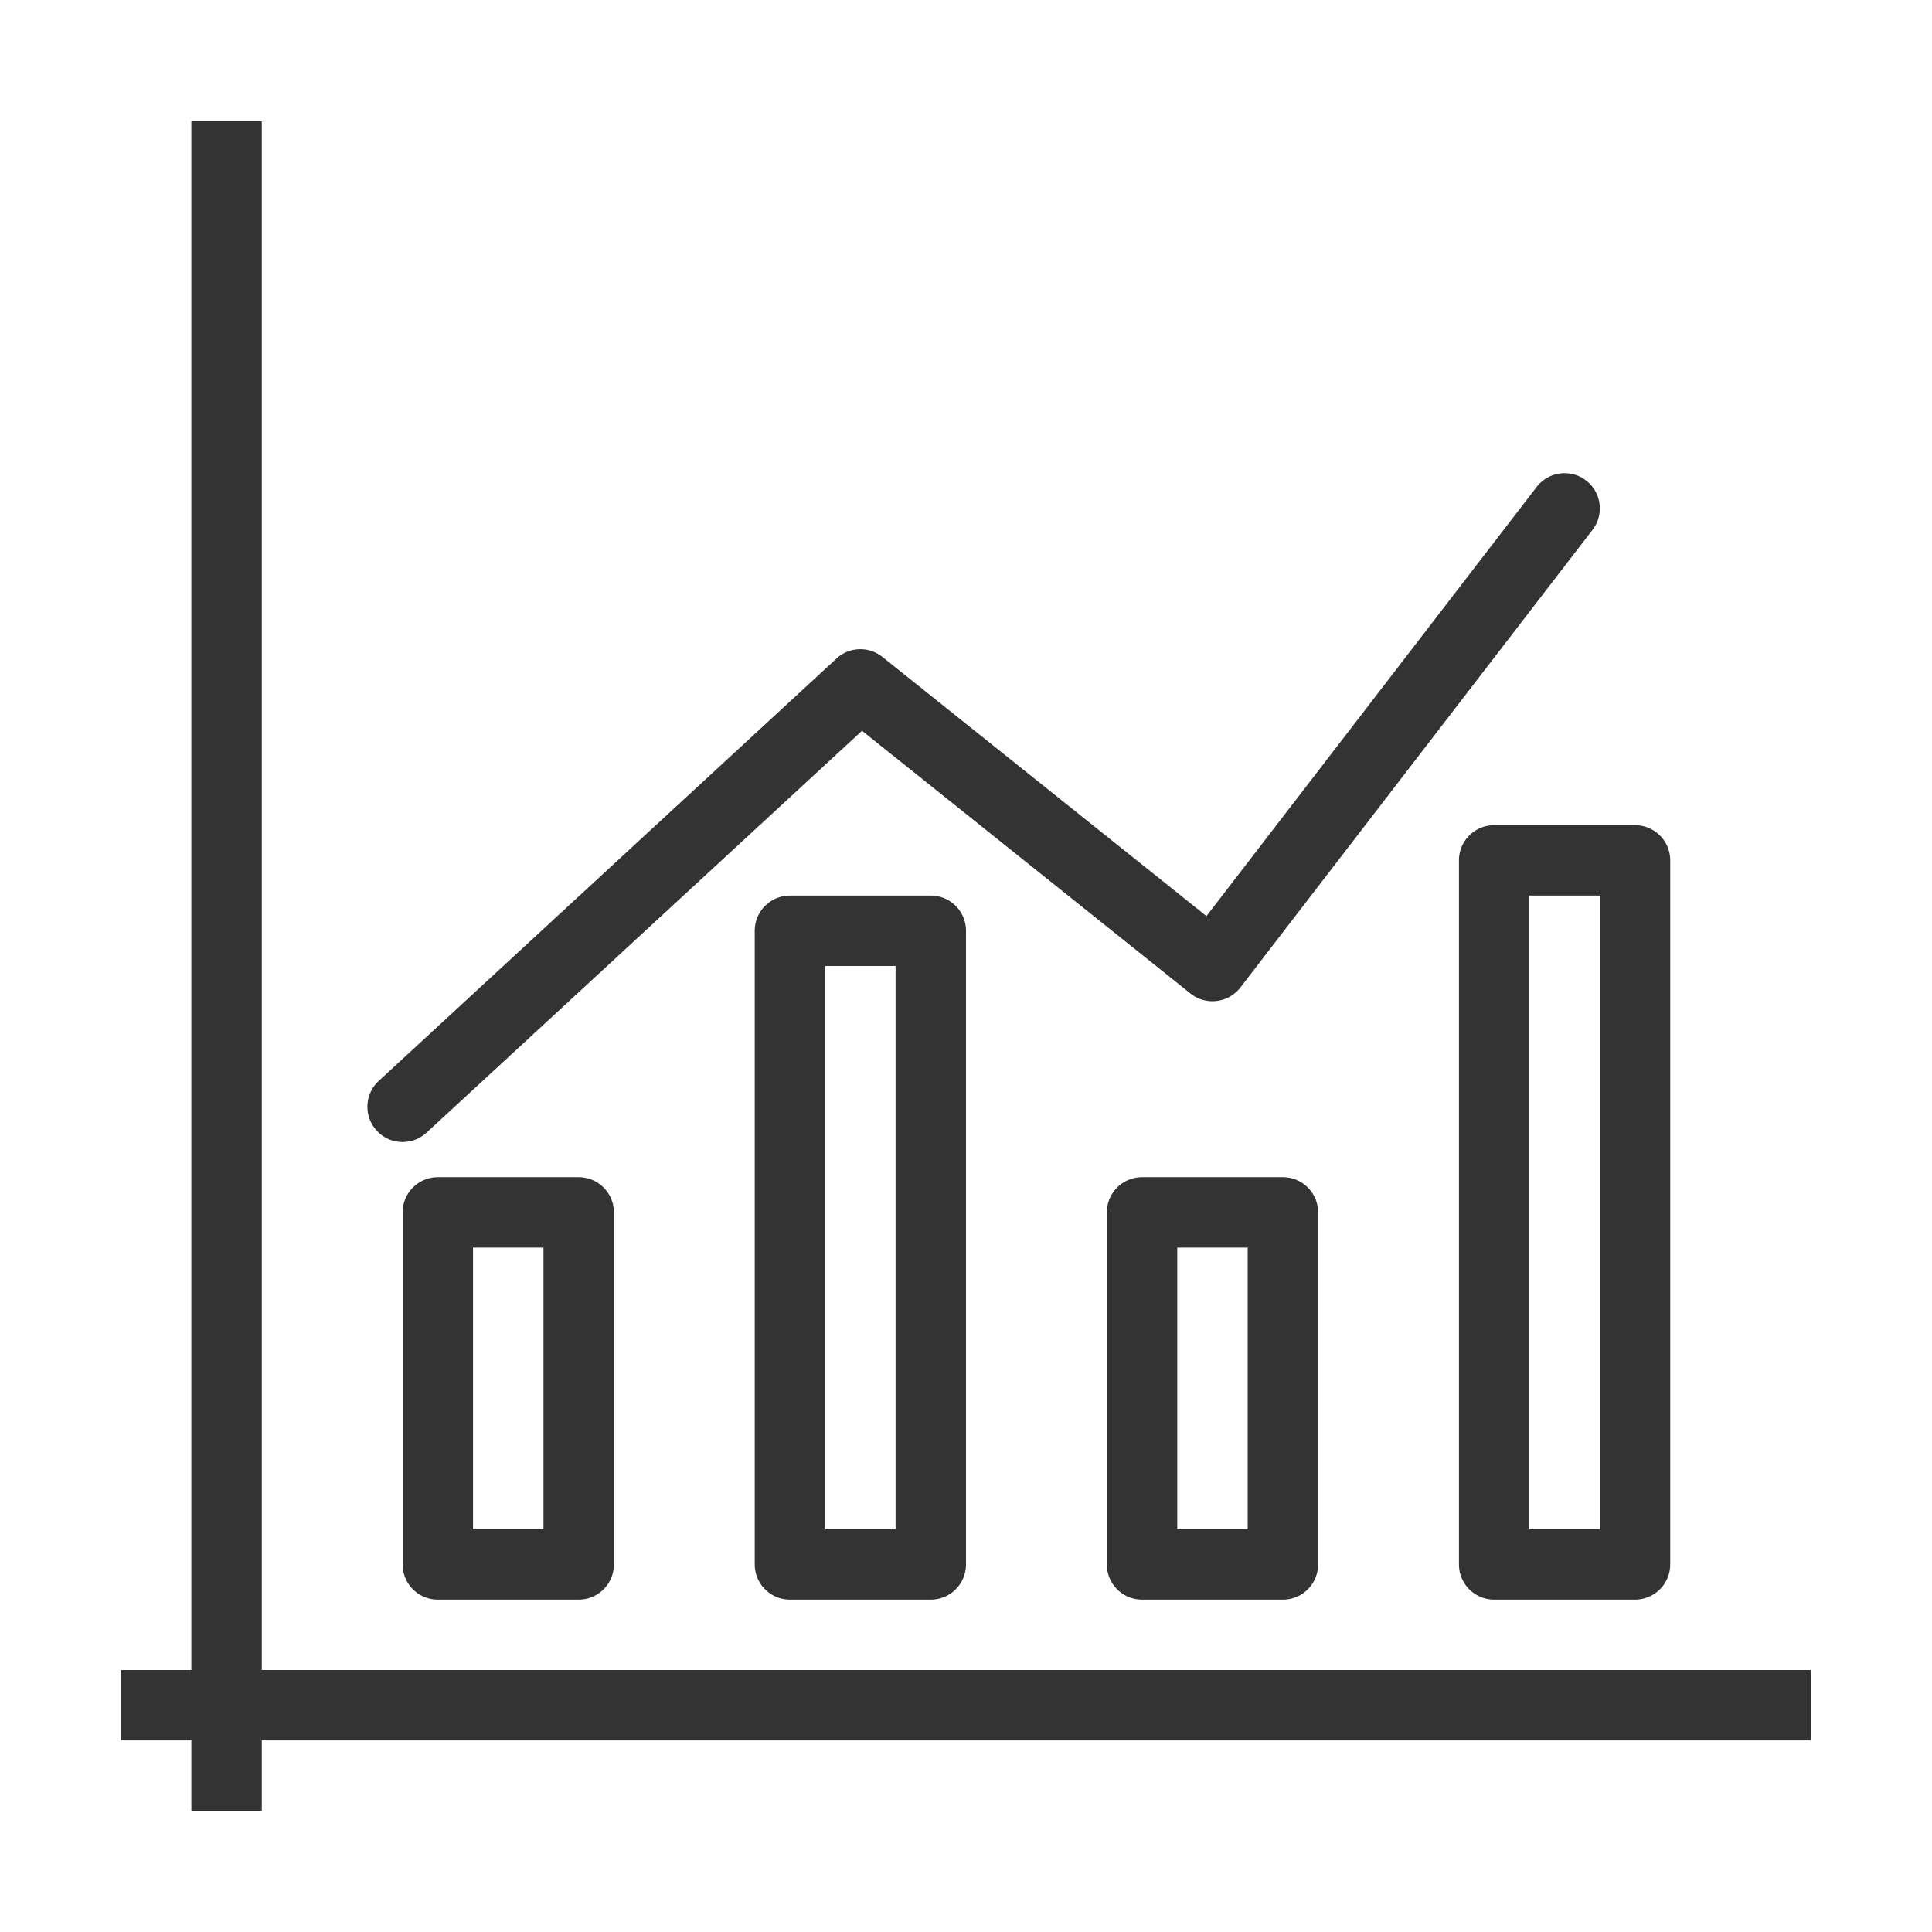 <?xml version="1.0" standalone="no"?><!DOCTYPE svg PUBLIC "-//W3C//DTD SVG 1.1//EN" "http://www.w3.org/Graphics/SVG/1.1/DTD/svg11.dtd"><svg t="1574341865611" class="icon" viewBox="0 0 1024 1024" version="1.1" xmlns="http://www.w3.org/2000/svg" p-id="6744" xmlns:xlink="http://www.w3.org/1999/xlink" width="200" height="200"><defs><style type="text/css"></style></defs><path d="M213.4 605.285a18.64 18.64 0 0 0 12.668-4.947l230.82-213.006 174.086 139.234c3.936 3.142 8.967 4.581 13.907 3.954a18.668 18.668 0 0 0 12.556-7.143L844.063 280.84c6.268-8.17 4.756-19.889-3.427-26.166-8.164-6.294-19.865-4.744-26.172 3.41L639.45 485.555 467.679 348.177c-7.22-5.748-17.534-5.402-24.33 0.857l-242.616 223.88c-7.562 6.99-8.037 18.795-1.037 26.365 3.662 3.983 8.674 6.006 13.704 6.006z m597.2-130.6h37.326v335.823H810.6V474.685z m-37.324-18.658v373.138c0 10.311 8.348 18.657 18.662 18.657h74.649c10.316 0 18.664-8.346 18.664-18.657V456.027c0-10.302-8.348-18.655-18.664-18.655h-74.65c-10.313 0-18.661 8.353-18.661 18.655zM661.3 810.507h-37.325V661.253h37.326v149.256zM605.313 623.94c-10.316 0-18.662 8.355-18.662 18.657v186.569c0 10.311 8.346 18.658 18.662 18.658h74.65c10.315 0 18.663-8.347 18.663-18.658V642.597c0-10.302-8.348-18.657-18.664-18.657h-74.649zM288.05 810.508h-37.324V661.252h37.324v149.256zM232.061 623.94c-10.314 0-18.662 8.355-18.662 18.657v186.569c0 10.311 8.348 18.658 18.662 18.658h74.651c10.314 0 18.663-8.347 18.663-18.658V642.597c0-10.302-8.349-18.657-18.663-18.657h-74.65z m242.613 186.568H437.35V512h37.324v298.508z m-55.985-335.823c-10.316 0-18.664 8.354-18.664 18.657v335.823c0 10.311 8.348 18.657 18.664 18.657h74.649c10.316 0 18.662-8.346 18.662-18.657V493.342c0-10.303-8.346-18.657-18.662-18.657h-74.65zM959.9 885.137h-821.15v-820.9h-37.327v820.901H64.099v37.313h37.326v37.313h37.326v-37.313h821.15v-37.314z" fill="#333333" p-id="6745"></path></svg>